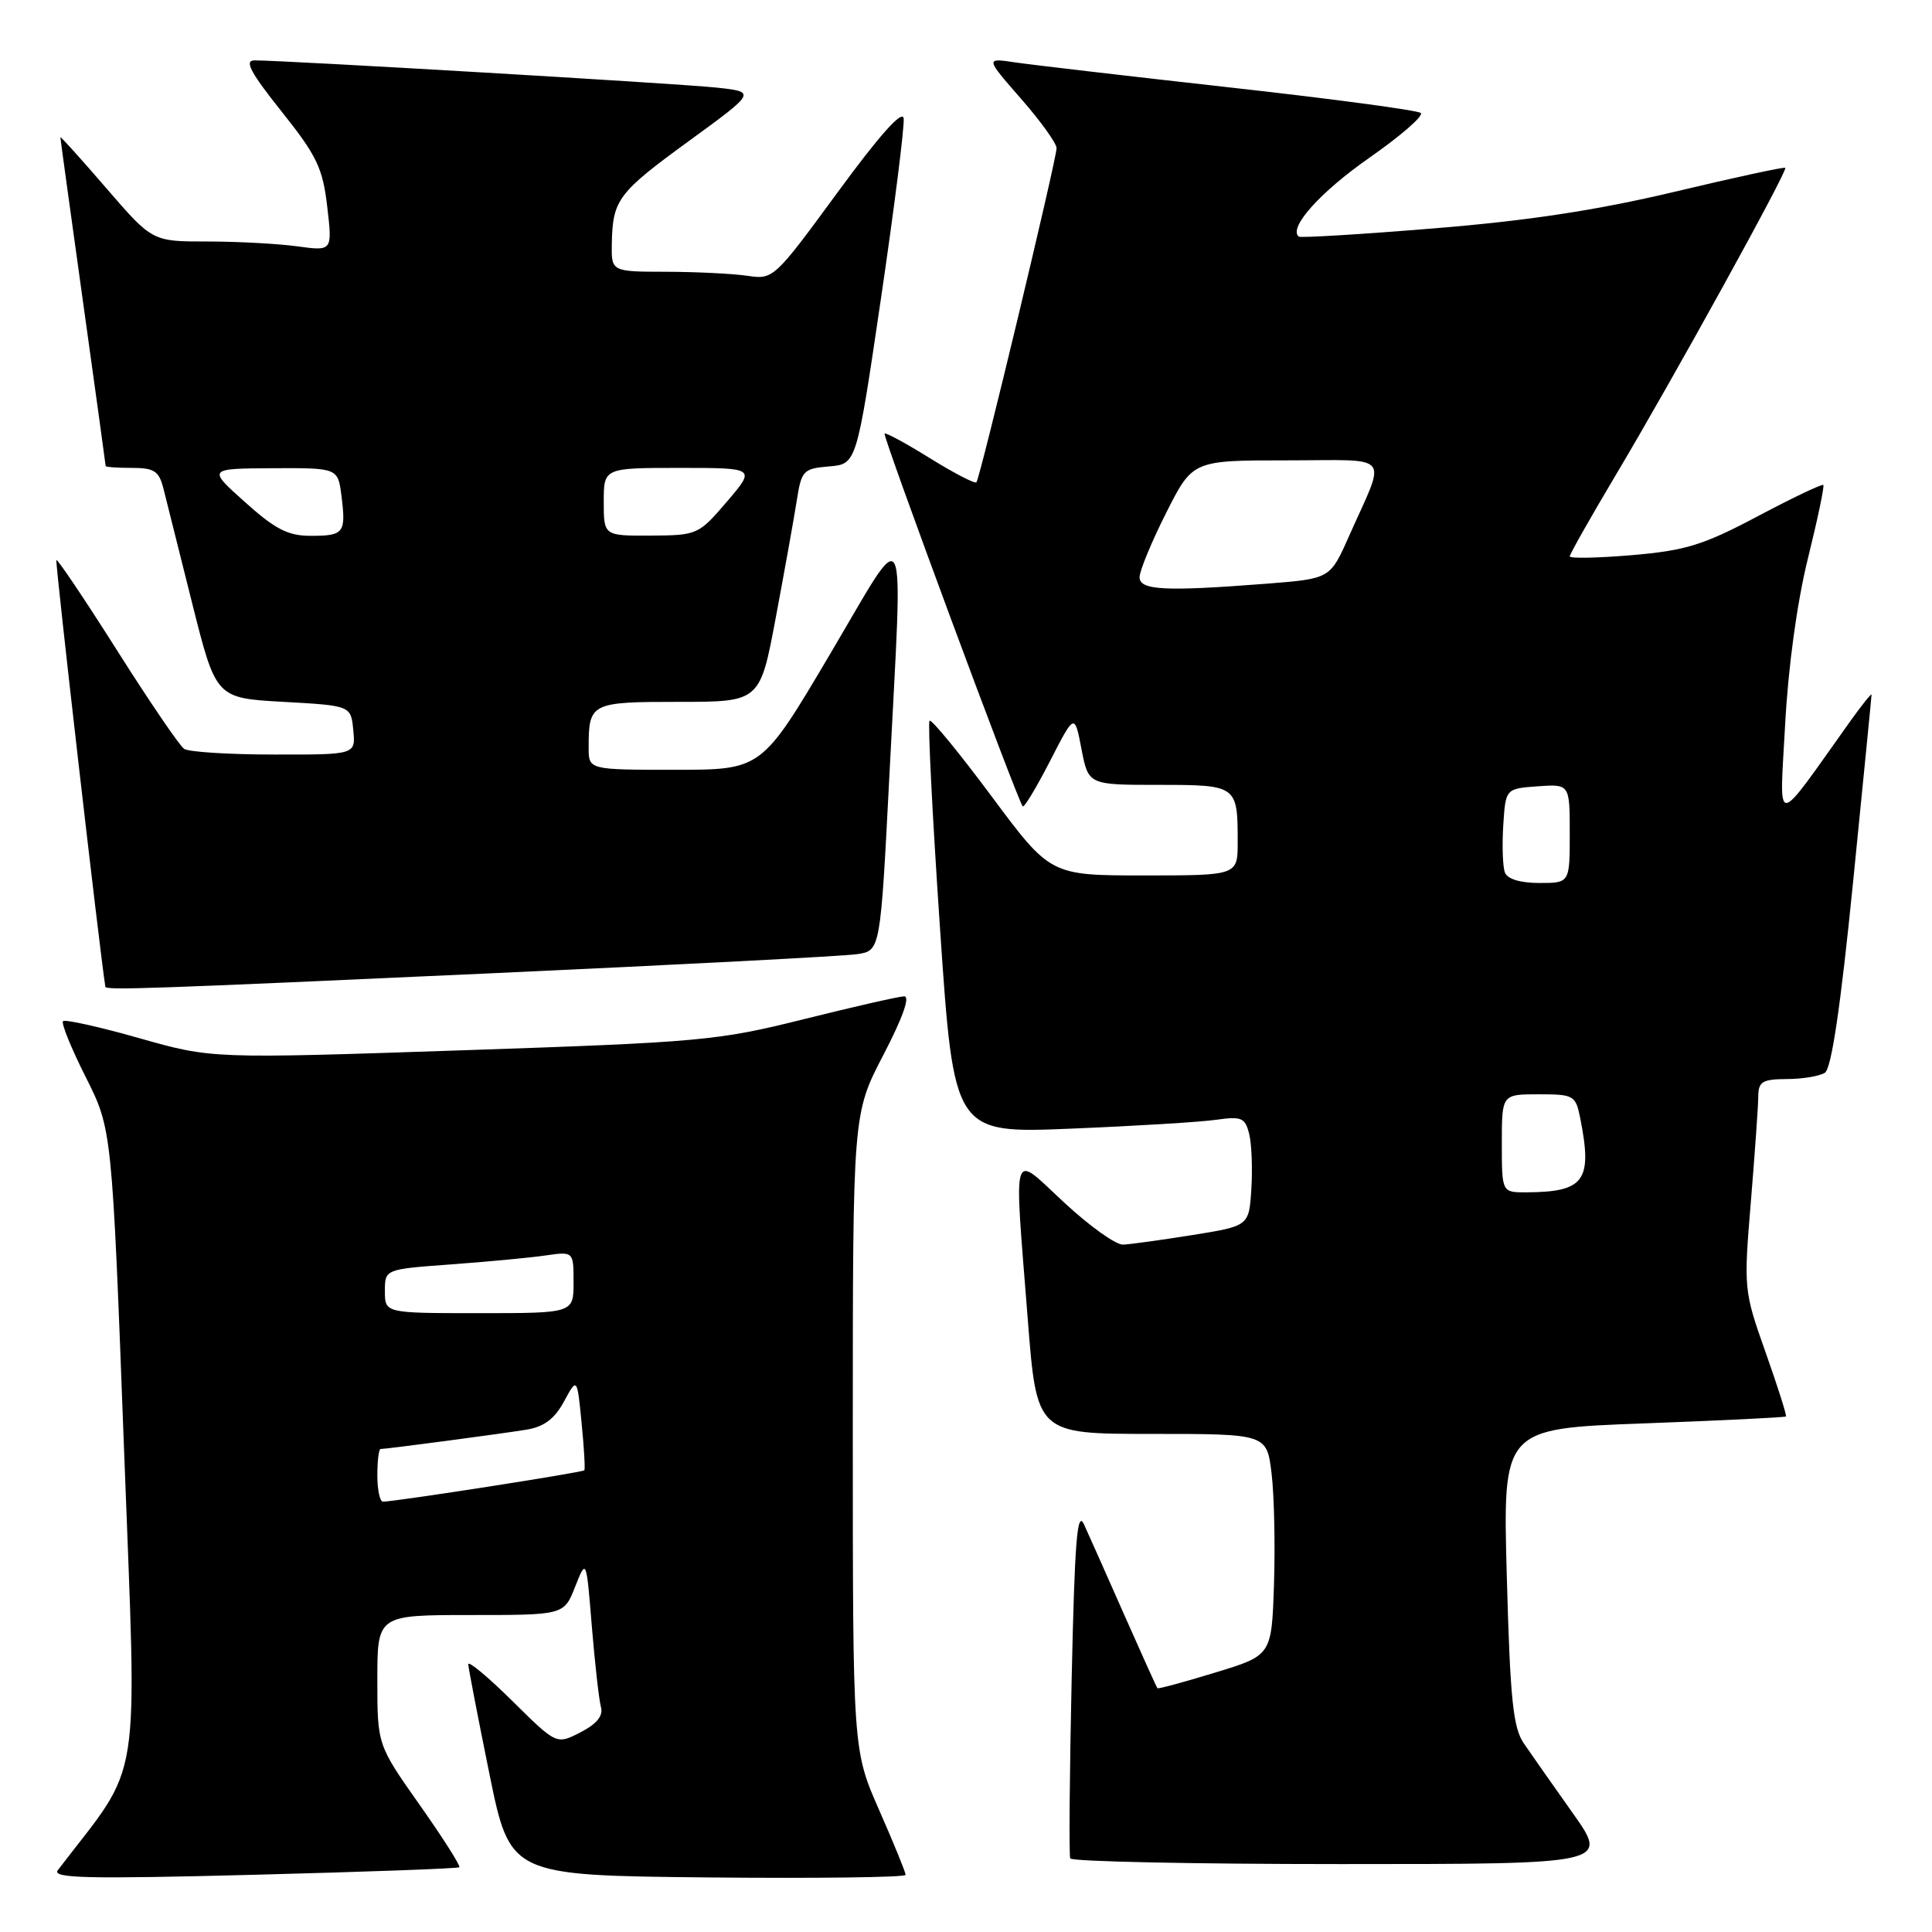 <?xml version="1.0" encoding="UTF-8" standalone="no"?>
<!DOCTYPE svg PUBLIC "-//W3C//DTD SVG 1.1//EN" "http://www.w3.org/Graphics/SVG/1.1/DTD/svg11.dtd" >
<svg xmlns="http://www.w3.org/2000/svg" xmlns:xlink="http://www.w3.org/1999/xlink" version="1.1" viewBox="0 0 256 256">
 <g >
 <path fill="currentColor"
d=" M 60.86 247.42 C 61.06 247.25 58.69 243.53 55.61 239.16 C 50.00 231.20 50.00 231.20 50.00 222.60 C 50.00 214.00 50.00 214.00 62.36 214.00 C 74.73 214.00 74.73 214.00 76.21 210.25 C 77.69 206.50 77.69 206.50 78.42 215.50 C 78.83 220.45 79.37 225.26 79.63 226.20 C 79.95 227.35 79.09 228.42 76.92 229.54 C 73.74 231.18 73.74 231.18 67.87 225.37 C 64.64 222.18 62.02 220.00 62.05 220.53 C 62.07 221.06 63.33 227.57 64.84 235.00 C 67.59 248.50 67.59 248.50 93.79 248.77 C 108.21 248.91 120.00 248.76 120.00 248.43 C 120.00 248.10 118.43 244.24 116.50 239.86 C 113.00 231.90 113.00 231.90 113.00 189.74 C 113.00 147.57 113.00 147.57 117.05 139.79 C 119.62 134.84 120.63 132.01 119.80 132.02 C 119.09 132.04 113.10 133.40 106.50 135.05 C 95.08 137.90 92.89 138.10 61.28 139.17 C 28.06 140.29 28.06 140.29 18.45 137.56 C 13.16 136.06 8.62 135.05 8.35 135.31 C 8.09 135.58 9.44 138.91 11.36 142.72 C 14.84 149.64 14.84 149.64 16.43 191.89 C 18.16 238.13 18.96 233.03 7.66 247.81 C 6.84 248.88 11.51 248.99 33.58 248.42 C 48.39 248.04 60.66 247.59 60.86 247.42 Z  M 208.40 240.25 C 205.77 236.54 202.85 232.38 201.91 231.00 C 200.49 228.93 200.10 225.15 199.66 208.90 C 199.12 189.30 199.12 189.30 217.77 188.61 C 228.03 188.23 236.52 187.81 236.65 187.69 C 236.77 187.56 235.56 183.74 233.95 179.19 C 231.06 171.03 231.04 170.78 232.00 159.22 C 232.53 152.77 232.98 146.49 232.98 145.25 C 233.00 143.32 233.54 143.00 236.75 142.98 C 238.81 142.98 241.08 142.60 241.80 142.15 C 242.68 141.59 243.87 133.55 245.54 116.91 C 246.88 103.49 247.99 92.30 247.99 92.05 C 248.00 91.81 246.73 93.38 245.18 95.55 C 234.90 109.96 235.80 109.91 236.54 96.00 C 236.95 88.36 238.12 79.82 239.55 74.03 C 240.84 68.82 241.76 64.43 241.60 64.26 C 241.43 64.10 237.52 65.96 232.90 68.41 C 225.67 72.24 223.35 72.95 216.25 73.56 C 211.71 73.94 208.00 74.02 208.00 73.72 C 208.00 73.43 210.77 68.53 214.16 62.84 C 221.67 50.24 236.91 22.60 236.56 22.24 C 236.42 22.09 229.83 23.52 221.90 25.41 C 211.63 27.85 202.48 29.25 190.00 30.26 C 180.38 31.05 172.31 31.54 172.09 31.35 C 170.69 30.19 174.92 25.46 181.44 20.91 C 185.61 18.00 188.68 15.33 188.26 14.97 C 187.84 14.61 176.47 13.09 163.00 11.59 C 149.53 10.09 136.71 8.59 134.53 8.27 C 130.56 7.67 130.56 7.67 135.28 13.07 C 137.88 16.04 140.00 18.99 140.00 19.63 C 140.00 21.11 129.87 63.36 129.38 63.91 C 129.18 64.13 126.43 62.70 123.26 60.74 C 120.10 58.77 117.37 57.29 117.21 57.45 C 116.92 57.75 134.87 106.21 135.52 106.85 C 135.71 107.04 137.34 104.34 139.13 100.85 C 142.39 94.50 142.39 94.50 143.30 99.25 C 144.22 104.00 144.22 104.00 153.50 104.00 C 163.93 104.00 164.00 104.05 164.00 111.58 C 164.00 116.00 164.00 116.00 151.60 116.00 C 139.19 116.00 139.19 116.00 131.40 105.53 C 127.12 99.77 123.41 95.25 123.17 95.50 C 122.92 95.74 123.55 108.15 124.56 123.07 C 126.40 150.19 126.40 150.19 141.95 149.55 C 150.50 149.20 159.17 148.67 161.21 148.37 C 164.50 147.90 164.99 148.11 165.52 150.24 C 165.85 151.55 165.98 154.84 165.81 157.54 C 165.50 162.45 165.50 162.45 158.00 163.65 C 153.88 164.31 149.74 164.88 148.81 164.92 C 147.88 164.97 144.39 162.48 141.06 159.39 C 133.90 152.77 134.35 151.34 136.18 174.75 C 137.37 190.00 137.37 190.00 152.62 190.00 C 167.86 190.00 167.86 190.00 168.49 195.25 C 168.84 198.14 168.98 204.74 168.81 209.92 C 168.50 219.35 168.50 219.35 161.03 221.62 C 156.93 222.88 153.48 223.81 153.37 223.70 C 153.26 223.59 151.29 219.22 148.98 214.00 C 146.68 208.78 144.27 203.38 143.64 202.00 C 142.73 200.01 142.40 204.15 142.00 222.50 C 141.72 235.15 141.64 245.84 141.81 246.25 C 141.98 246.66 158.11 247.00 177.65 247.00 C 213.18 247.00 213.18 247.00 208.40 240.25 Z  M 65.00 128.97 C 90.03 127.83 111.89 126.69 113.58 126.43 C 116.66 125.97 116.66 125.97 117.85 102.74 C 119.66 67.20 120.50 68.91 109.94 86.75 C 100.92 102.00 100.92 102.00 89.46 102.00 C 78.00 102.00 78.00 102.00 78.00 99.08 C 78.00 93.13 78.26 93.00 89.96 93.00 C 100.71 93.00 100.71 93.00 102.81 81.75 C 103.97 75.56 105.22 68.61 105.58 66.30 C 106.20 62.34 106.44 62.09 109.87 61.80 C 113.50 61.50 113.50 61.50 116.74 39.50 C 118.52 27.40 119.87 16.68 119.74 15.69 C 119.58 14.50 116.57 17.87 111.00 25.47 C 102.57 36.97 102.47 37.06 99.00 36.54 C 97.08 36.26 92.24 36.02 88.25 36.01 C 81.00 36.00 81.00 36.00 81.07 32.25 C 81.18 26.46 81.88 25.53 91.36 18.63 C 100.22 12.17 100.22 12.17 94.86 11.60 C 89.91 11.07 37.77 8.00 33.71 8.00 C 32.34 8.00 33.18 9.59 37.29 14.75 C 41.99 20.64 42.76 22.25 43.36 27.39 C 44.05 33.28 44.05 33.28 39.39 32.64 C 36.82 32.29 31.45 32.00 27.45 32.00 C 20.18 32.00 20.18 32.00 14.09 24.94 C 10.74 21.06 8.00 18.02 8.00 18.19 C 8.00 18.36 9.35 28.18 11.00 40.00 C 12.65 51.82 14.00 61.61 14.00 61.75 C 14.00 61.89 15.57 62.00 17.48 62.00 C 20.44 62.00 21.07 62.41 21.66 64.75 C 22.04 66.26 23.76 73.12 25.48 80.00 C 28.62 92.50 28.62 92.50 37.56 93.00 C 46.50 93.50 46.50 93.50 46.81 96.75 C 47.13 100.00 47.13 100.00 36.31 99.98 C 30.37 99.98 25.01 99.64 24.40 99.23 C 23.80 98.83 19.81 92.97 15.53 86.21 C 11.25 79.45 7.62 74.05 7.47 74.21 C 7.28 74.41 13.21 126.04 13.96 130.75 C 14.04 131.23 19.82 131.03 65.00 128.97 Z  M 50.00 195.50 C 50.00 193.57 50.19 192.00 50.43 192.00 C 51.21 192.00 66.46 189.98 69.75 189.44 C 72.09 189.06 73.48 188.01 74.73 185.71 C 76.47 182.50 76.47 182.50 77.06 188.50 C 77.39 191.80 77.55 194.64 77.43 194.82 C 77.22 195.10 52.73 198.92 50.75 198.98 C 50.34 198.99 50.00 197.43 50.00 195.50 Z  M 51.00 171.09 C 51.00 168.18 51.00 168.18 59.75 167.54 C 64.56 167.19 70.19 166.66 72.25 166.36 C 76.00 165.82 76.00 165.82 76.00 169.91 C 76.00 174.00 76.00 174.00 63.50 174.00 C 51.00 174.00 51.00 174.00 51.00 171.09 Z  M 199.00 151.50 C 199.00 145.00 199.00 145.00 203.88 145.00 C 208.53 145.00 208.78 145.14 209.38 148.12 C 211.04 156.46 209.97 157.95 202.25 157.99 C 199.00 158.00 199.00 158.00 199.00 151.50 Z  M 199.41 115.62 C 199.12 114.87 199.02 112.05 199.19 109.37 C 199.50 104.50 199.50 104.50 203.75 104.19 C 208.00 103.89 208.00 103.89 208.00 110.44 C 208.00 117.00 208.00 117.00 203.97 117.00 C 201.47 117.00 199.74 116.48 199.41 115.62 Z  M 151.00 76.48 C 151.00 75.64 152.58 71.81 154.51 67.98 C 158.03 61.00 158.03 61.00 170.49 61.00 C 184.71 61.00 183.74 59.81 178.73 71.09 C 176.25 76.68 176.25 76.68 167.87 77.34 C 154.36 78.39 151.00 78.22 151.00 76.48 Z  M 32.47 66.54 C 27.50 62.09 27.50 62.09 36.14 62.04 C 44.78 62.00 44.78 62.00 45.25 65.75 C 45.86 70.63 45.58 71.00 41.16 71.00 C 38.17 71.00 36.47 70.13 32.47 66.54 Z  M 80.00 66.50 C 80.00 62.00 80.00 62.00 90.07 62.00 C 100.14 62.00 100.14 62.00 96.32 66.47 C 92.56 70.86 92.40 70.93 86.25 70.97 C 80.00 71.00 80.00 71.00 80.00 66.50 Z "/>
</g>
</svg>